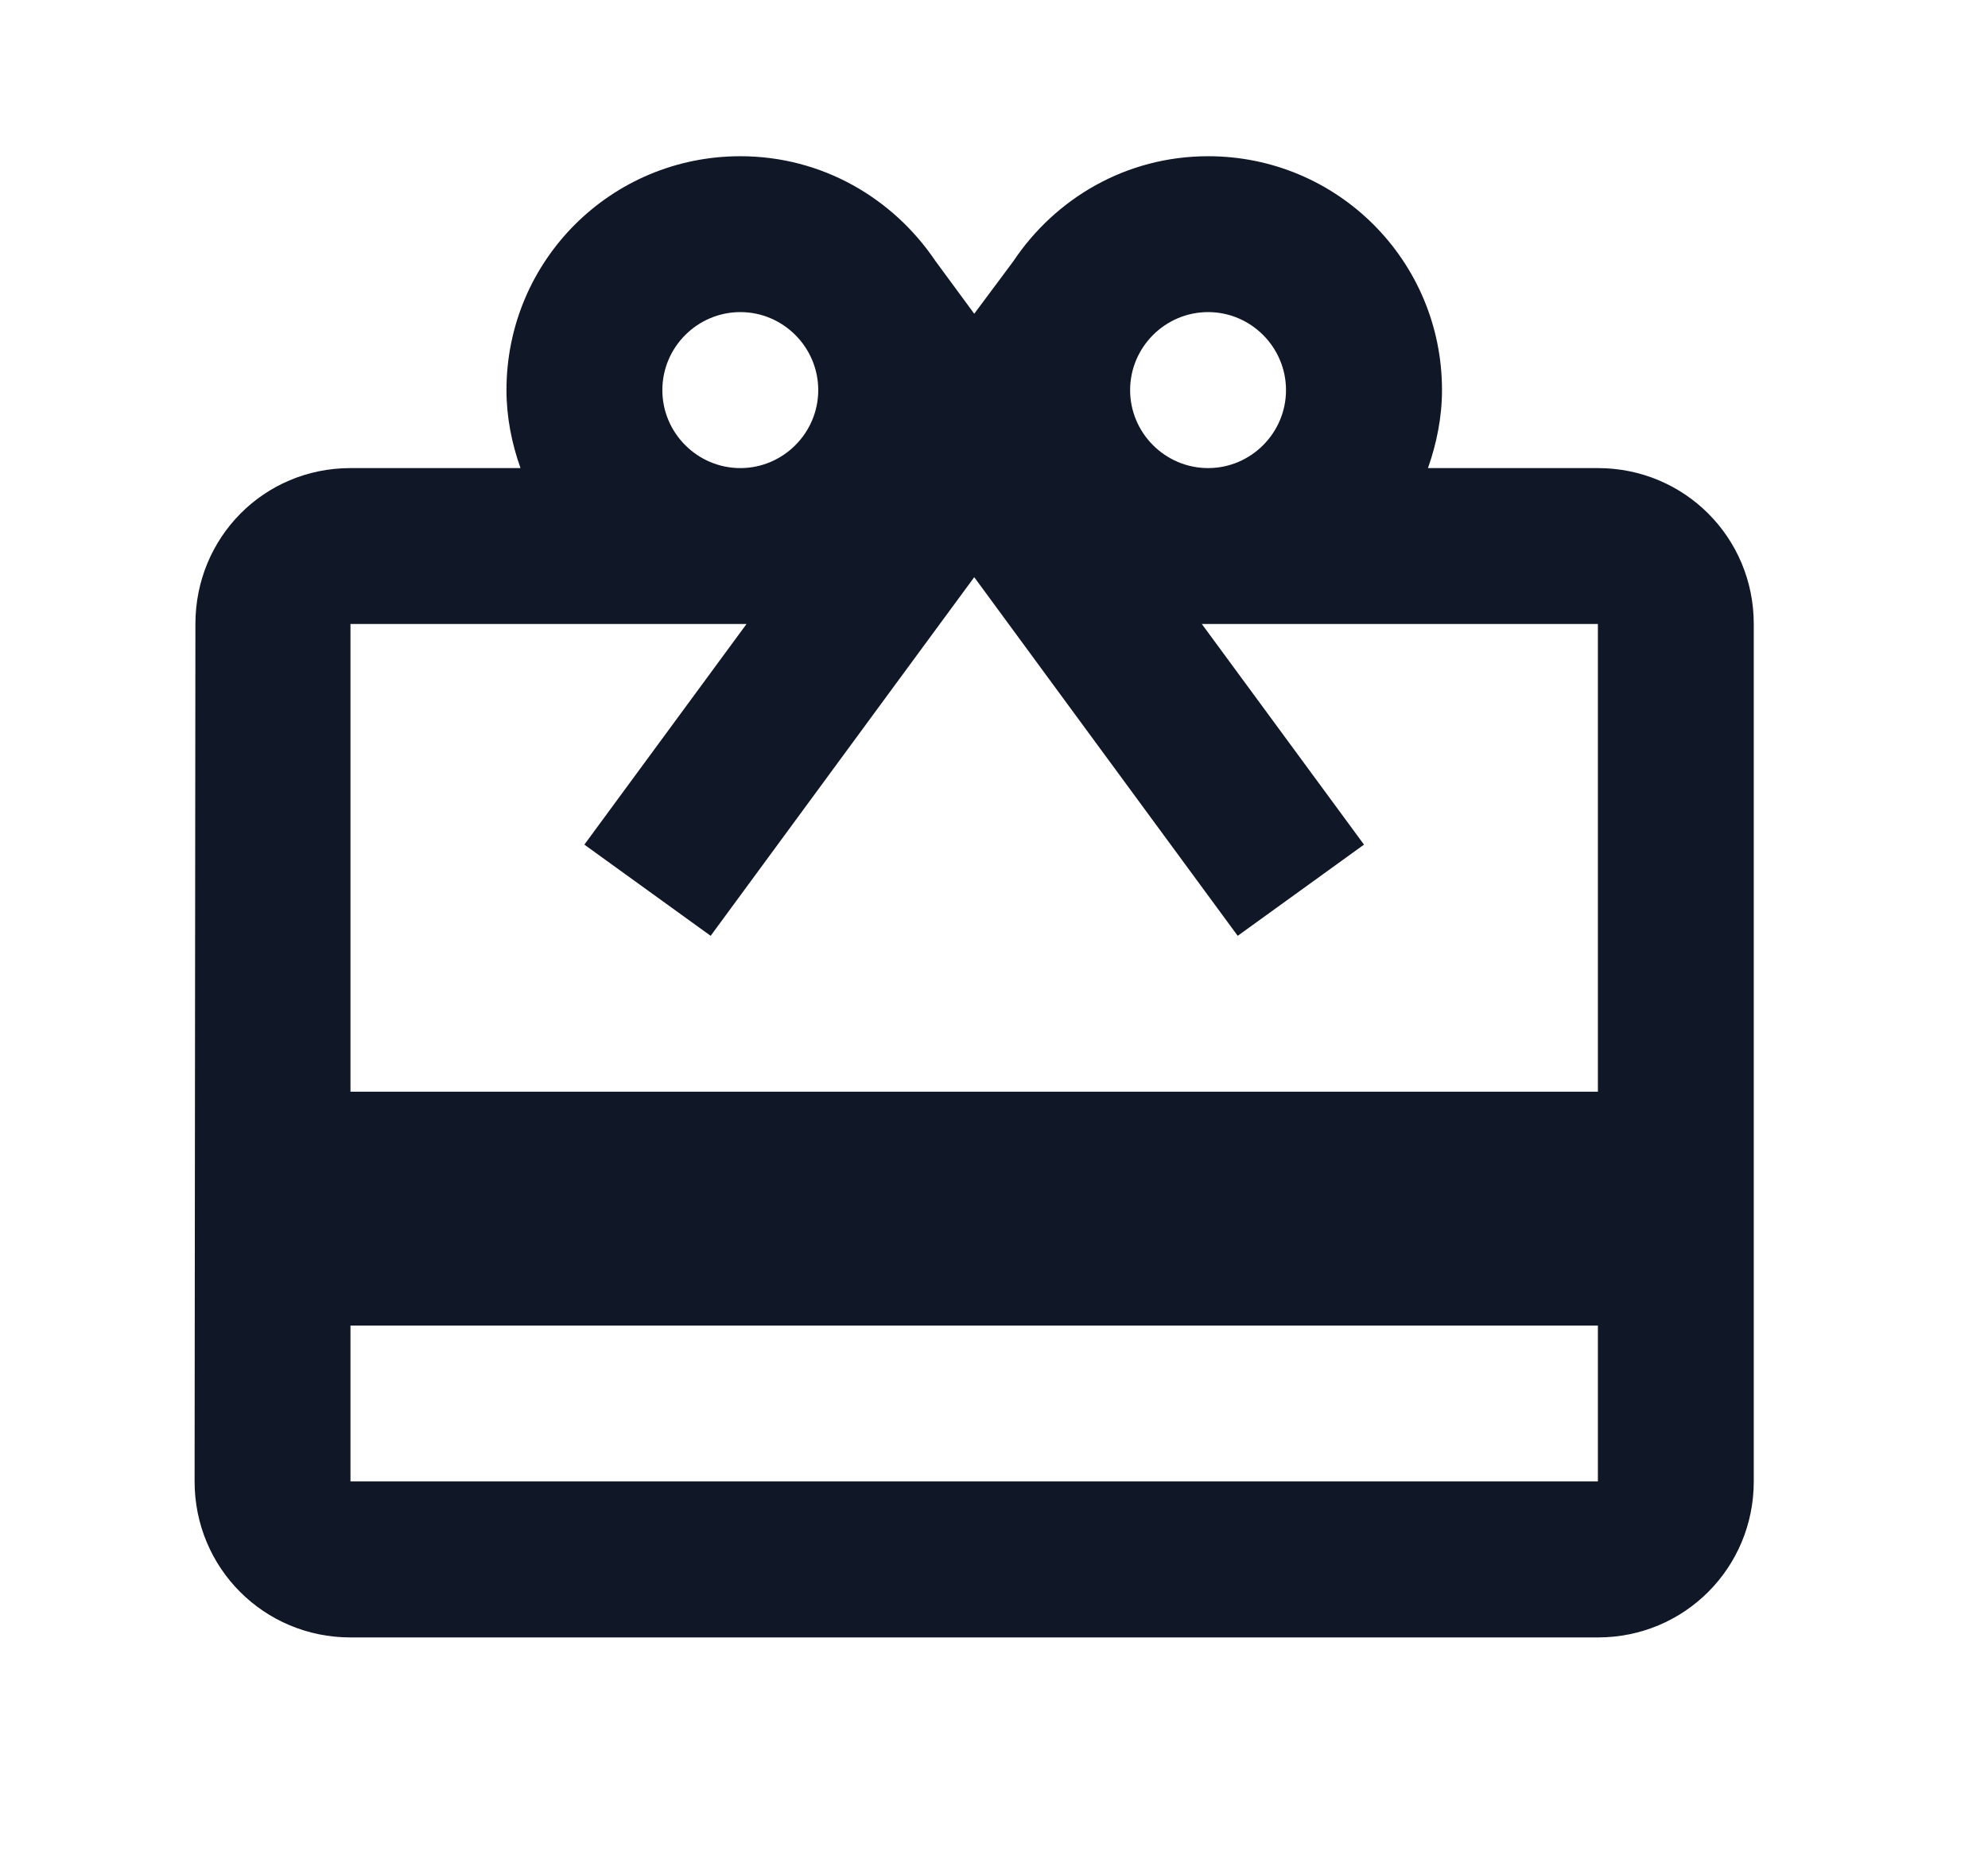 <svg width="17" height="16" viewBox="0 0 17 16" fill="none" xmlns="http://www.w3.org/2000/svg">
<g clip-path="url(#clip0_1363_49000)">
<path d="M13.664 4.003H12.211C12.284 3.796 12.331 3.569 12.331 3.336C12.331 2.229 11.437 1.336 10.331 1.336C9.631 1.336 9.024 1.696 8.664 2.236L8.331 2.683L7.997 2.229C7.637 1.696 7.031 1.336 6.331 1.336C5.224 1.336 4.331 2.229 4.331 3.336C4.331 3.569 4.377 3.796 4.451 4.003H2.997C2.257 4.003 1.671 4.596 1.671 5.336L1.664 12.669C1.664 13.409 2.257 14.003 2.997 14.003H13.664C14.404 14.003 14.997 13.409 14.997 12.669V5.336C14.997 4.596 14.404 4.003 13.664 4.003ZM10.331 2.669C10.697 2.669 10.997 2.969 10.997 3.336C10.997 3.703 10.697 4.003 10.331 4.003C9.964 4.003 9.664 3.703 9.664 3.336C9.664 2.969 9.964 2.669 10.331 2.669ZM6.331 2.669C6.697 2.669 6.997 2.969 6.997 3.336C6.997 3.703 6.697 4.003 6.331 4.003C5.964 4.003 5.664 3.703 5.664 3.336C5.664 2.969 5.964 2.669 6.331 2.669ZM13.664 12.669H2.997V11.336H13.664V12.669ZM13.664 9.336H2.997V5.336H6.384L4.997 7.223L6.077 8.003L7.664 5.843L8.331 4.936L8.997 5.843L10.584 8.003L11.664 7.223L10.277 5.336H13.664V9.336Z" fill="#101828"/>
</g>
<defs>
<clipPath id="clip0_1363_49000">
<rect width="16" height="16" fill="white" transform="translate(0.332)"/>
</clipPath>
</defs>
</svg>
